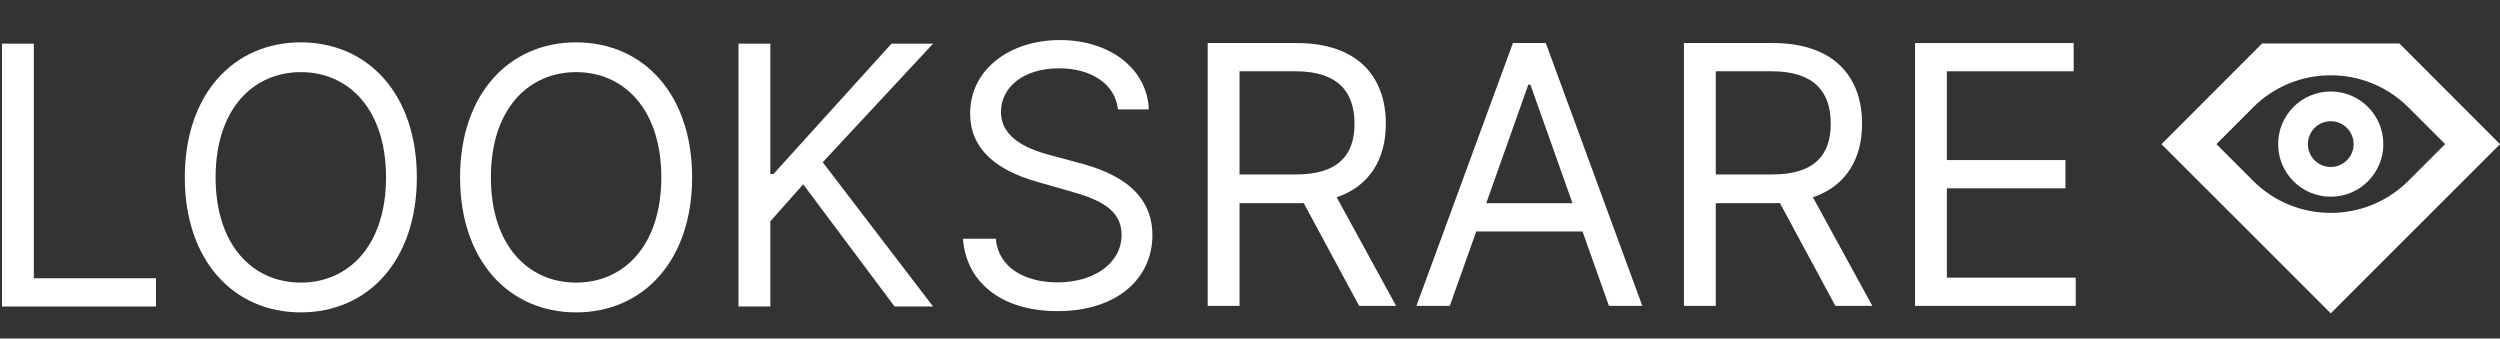 <svg width="1093" height="148" viewBox="0 0 1093 148" fill="none" xmlns="http://www.w3.org/2000/svg">
<rect x="0" y="0" width="1093" height="148" fill="#333333" stroke="none"/>
<path fill-rule="evenodd" clip-rule="evenodd" d="M1019 86C1006.3 86 996 75.708 996 63C996 50.292 1006.3 40 1019 40C1031.7 40 1042 50.292 1042 63C1042 75.708 1031.7 86 1019 86ZM1009 63C1009 68.525 1013.48 73 1019 73C1024.52 73 1029 68.525 1029 63C1029 57.475 1024.52 53 1019 53C1013.48 53 1009 57.475 1009 63Z" fill="white"/>
<path fill-rule="evenodd" clip-rule="evenodd" d="M945 63.03L989 19H1049L1093 63.03L1019 137L945 63.03ZM1053 47C1034.3 28.222 1003.7 28.223 985 47L969 63L985 79C1003.7 97.778 1034.3 97.777 1053 79L1069 63L1053 47Z" fill="white"/>
<path d="M488.795 47.816H502.261C501.644 30.478 485.652 17.517 463.433 17.517C441.438 17.517 424.156 30.31 424.156 49.611C424.156 65.098 435.378 74.3 453.333 79.462L467.473 83.501C479.593 86.868 490.366 91.132 490.366 102.579C490.366 115.147 478.246 123.452 462.311 123.452C448.62 123.452 436.5 117.392 435.378 104.374H421.014C422.361 123.227 437.623 136.02 462.311 136.02C488.795 136.02 503.832 121.432 503.832 102.803C503.832 81.257 483.408 74.3 471.513 71.157L459.842 68.015C451.313 65.771 437.623 61.282 437.623 48.938C437.623 37.941 447.722 29.861 462.984 29.861C476.899 29.861 487.448 36.482 488.795 47.816Z" fill="white"/>
<path d="M322.878 134H336.794V96.743L351.158 80.584L391.108 134H407.941L359.686 70.933L407.941 19.088H389.761L338.14 76.095H336.794V19.088H322.878V134Z" fill="white"/>
<path fill-rule="evenodd" clip-rule="evenodd" d="M131.516 18.517C160.917 18.517 182.239 41.185 182.239 77.544C182.239 113.903 160.917 136.571 131.516 136.571C102.114 136.571 80.793 113.903 80.793 77.544C80.793 41.185 102.114 18.517 131.516 18.517ZM131.516 123.554C152.388 123.554 168.772 107.394 168.772 77.544C168.772 47.694 152.388 31.534 131.516 31.534C110.643 31.534 94.259 47.694 94.259 77.544C94.259 107.394 110.643 123.554 131.516 123.554Z" fill="white"/>
<path fill-rule="evenodd" clip-rule="evenodd" d="M251.871 18.517C281.272 18.517 302.594 41.185 302.594 77.544C302.594 113.903 281.272 136.571 251.871 136.571C222.469 136.571 201.148 113.903 201.148 77.544C201.148 41.185 222.469 18.517 251.871 18.517ZM251.871 123.554C272.744 123.554 289.128 107.394 289.128 77.544C289.128 47.694 272.744 31.534 251.871 31.534C230.998 31.534 214.614 47.694 214.614 77.544C214.614 107.394 230.998 123.554 251.871 123.554Z" fill="white"/>
<path d="M68.21 134H0.878V19.087H14.794V121.656H68.21V134Z" fill="white"/>
<path fill-rule="evenodd" clip-rule="evenodd" d="M541.923 133.727H528.008V18.814H566.836C593.768 18.814 605.888 33.74 605.888 54.051C605.888 69.313 599.043 81.264 584.398 86.258L610.377 133.727H594.217L569.978 88.783C569.024 88.839 568.07 88.839 567.06 88.839H541.923V133.727ZM541.923 31.159V76.271H566.611C585.015 76.271 592.197 67.854 592.197 54.051C592.197 40.248 585.015 31.159 566.387 31.159H541.923Z" fill="white"/>
<path fill-rule="evenodd" clip-rule="evenodd" d="M645.409 101.183L633.851 133.727H619.262L661.457 18.814H675.821L718.015 133.727H703.427L691.868 101.183H645.409ZM668.19 36.994L649.786 88.839H687.492L669.088 36.994H668.19Z" fill="white"/>
<path fill-rule="evenodd" clip-rule="evenodd" d="M736.218 133.727H750.133V88.839H775.271C776.281 88.839 777.234 88.839 778.188 88.783L802.428 133.727H818.587L792.608 86.258C807.253 81.264 814.098 69.313 814.098 54.051C814.098 33.74 801.979 18.814 775.046 18.814H736.218V133.727ZM750.133 76.271V31.159H774.597C793.226 31.159 800.408 40.248 800.408 54.051C800.408 67.854 793.226 76.271 774.822 76.271H750.133Z" fill="white"/>
<path d="M907.506 133.727H837.257V18.814H906.608V31.159H851.172V69.986H903.017V82.331H851.172V121.383H907.506V133.727Z" fill="white"/>
</svg>
